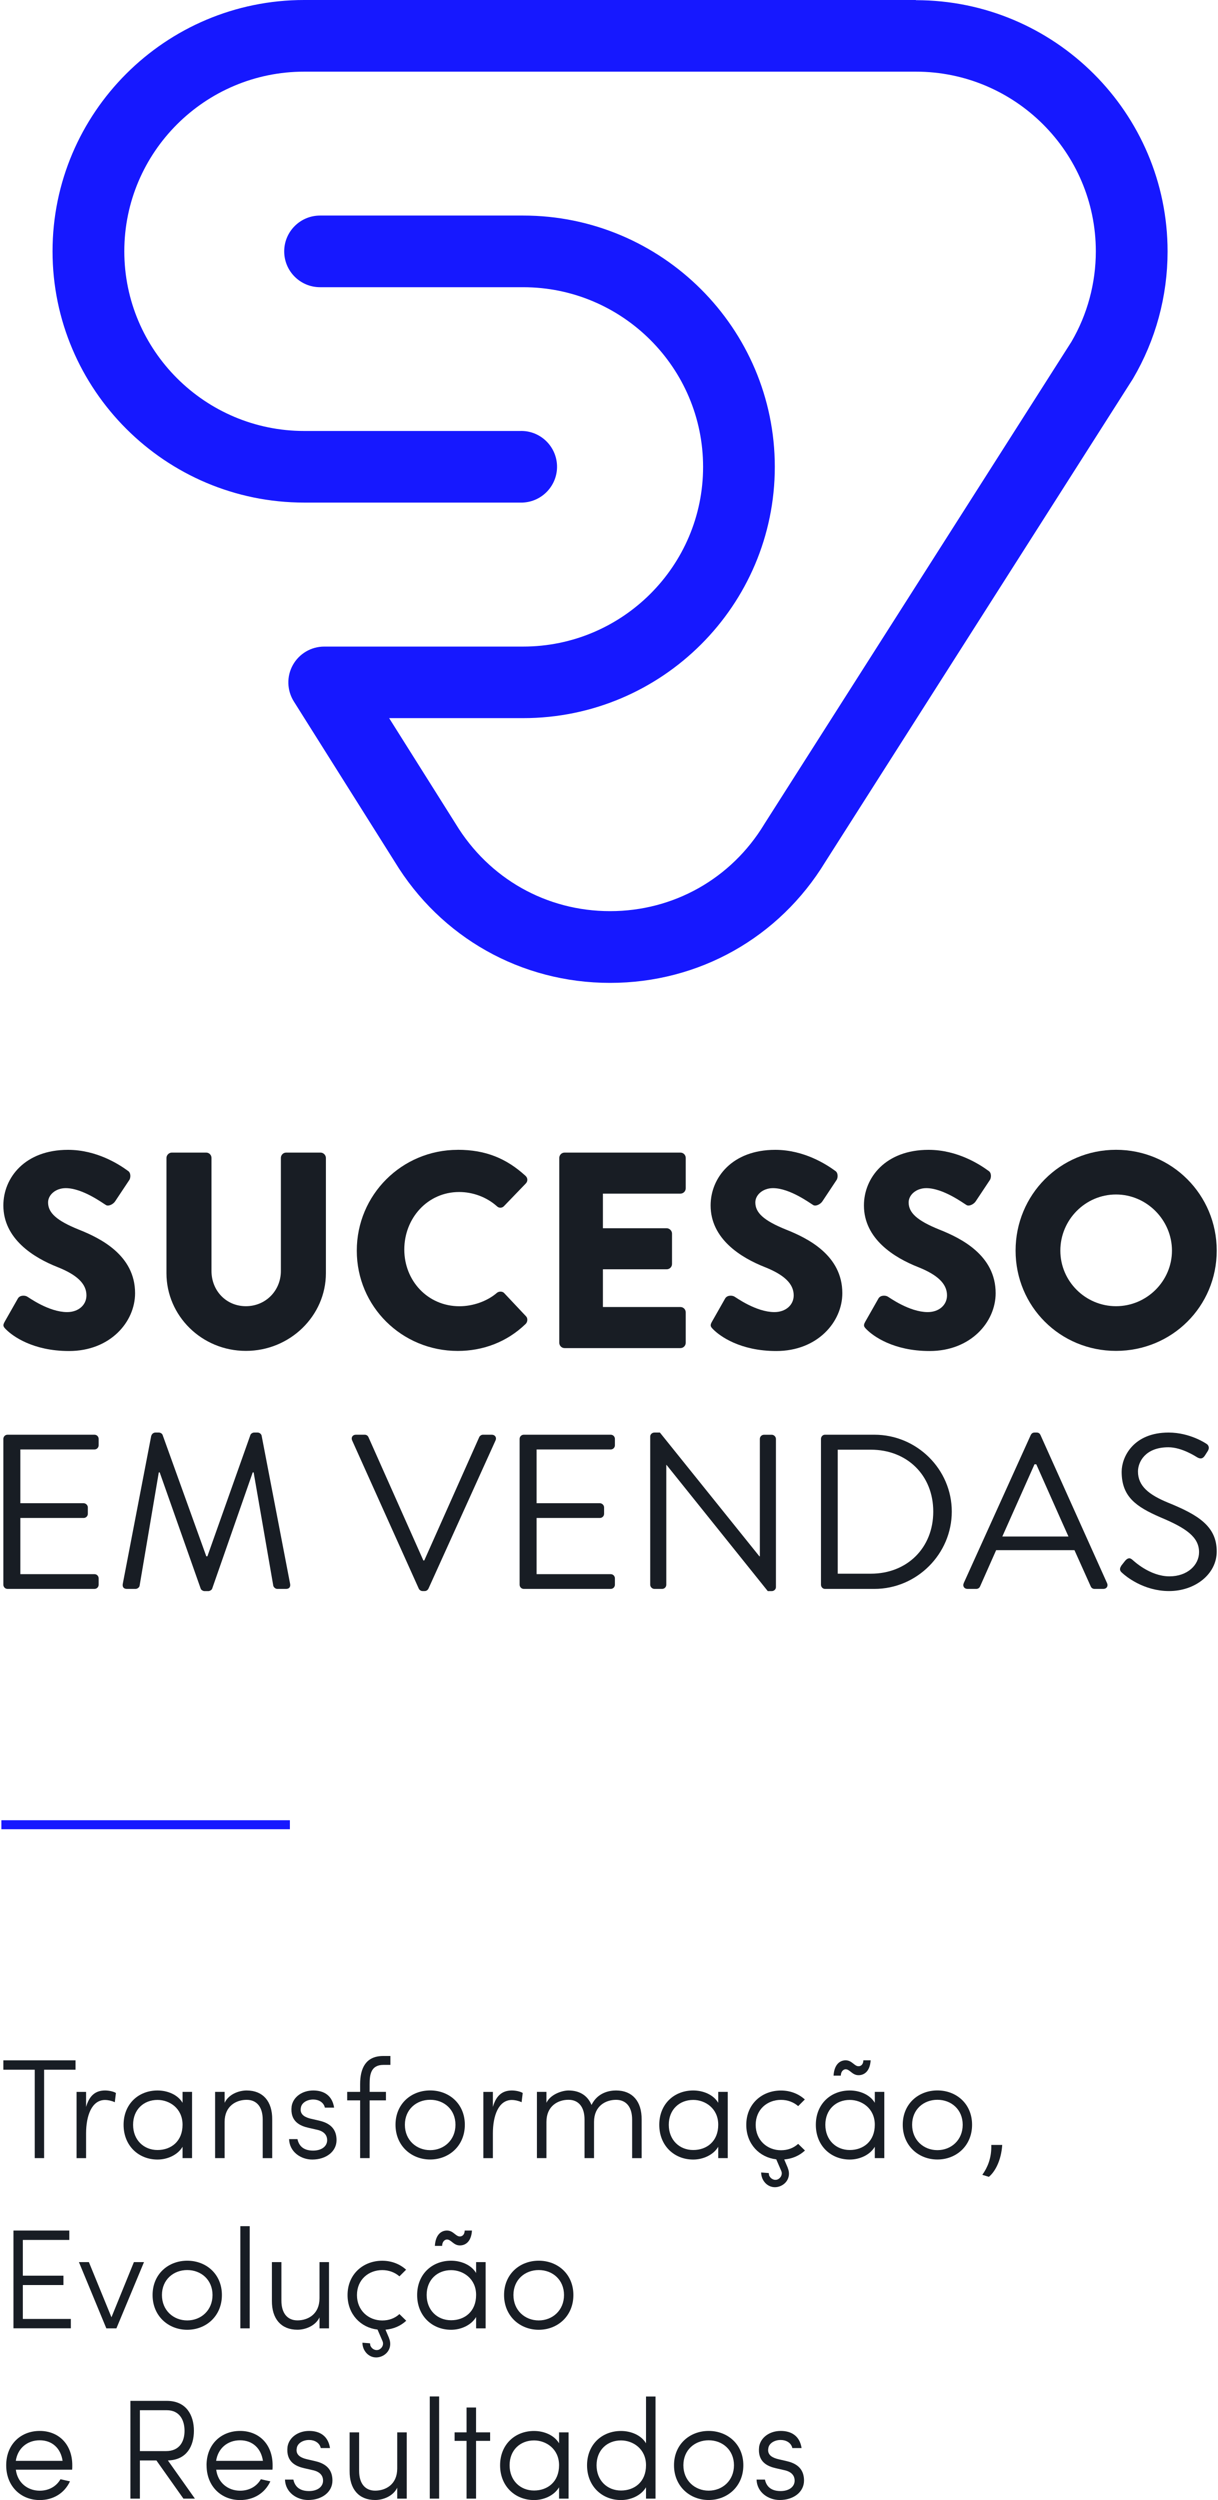 <svg width="155" height="318" xmlns="http://www.w3.org/2000/svg" xmlns:xlink="http://www.w3.org/1999/xlink" xml:space="preserve" overflow="hidden"><defs><clipPath id="clip0"><rect x="892" y="201" width="155" height="318"/></clipPath></defs><g clip-path="url(#clip0)" transform="translate(-892 -201)"><path d="M9.418 262.075 9.418 263.266 5.428 263.266 5.428 274.511 4.237 274.511 4.237 263.266 0.252 263.266 0.252 262.075 9.418 262.075Z" fill="#181D24" transform="matrix(1.002 0 0 1 892.175 201)"/><path d="M14.399 267.4C13.987 267.199 13.477 267.114 13.174 267.114 11.462 267.114 10.758 269.135 10.758 271.373L10.758 274.516 9.55 274.516 9.55 266.089 10.758 266.089 10.758 268.001C11.17 266.558 11.949 265.906 13.174 265.906 13.752 265.906 14.382 266.089 14.548 266.232L14.405 267.406Z" fill="#181D24" transform="matrix(1.002 0 0 1 892.175 201)"/><path d="M24.218 274.511 23.01 274.511 23.01 273.068C22.38 274.133 21.063 274.694 19.832 274.694 17.433 274.694 15.521 272.942 15.521 270.274 15.521 267.606 17.433 265.906 19.832 265.906 21.058 265.906 22.38 266.409 23.01 267.474L23.01 266.083 24.218 266.083 24.218 274.511ZM19.832 273.48C21.567 273.48 23.01 272.364 23.01 270.268 23.01 268.173 21.35 267.108 19.832 267.108 18.081 267.108 16.729 268.333 16.729 270.268 16.729 272.203 18.081 273.48 19.832 273.48Z" fill="#181D24" transform="matrix(1.002 0 0 1 892.175 201)"/><path d="M28.352 274.511 27.144 274.511 27.144 266.083 28.352 266.083 28.352 267.474C28.873 266.375 30.172 265.906 31.151 265.906 33.23 265.906 34.42 267.297 34.398 269.604L34.398 274.516 33.19 274.516 33.19 269.604C33.19 268.035 32.451 267.096 31.151 267.096 29.852 267.096 28.352 267.852 28.352 269.913L28.352 274.516Z" fill="#181D24" transform="matrix(1.002 0 0 1 892.175 201)"/><path d="M37.604 272.095C37.747 272.742 38.165 273.555 39.59 273.555 40.672 273.555 41.377 273.011 41.377 272.221 41.377 271.659 41.05 271.138 40.169 270.921L38.995 270.652C37.964 270.417 36.63 269.873 36.865 267.909 37.066 266.701 38.239 265.906 39.608 265.906 40.976 265.906 42.024 266.553 42.258 268.087L41.085 268.087C40.942 267.44 40.329 267.056 39.608 267.056 38.795 267.056 38.13 267.491 38.039 268.087 37.839 269.043 38.709 269.352 39.281 269.495L40.438 269.764C42.024 270.142 42.568 271.064 42.568 272.221 42.568 273.68 41.234 274.694 39.482 274.694 38.073 274.694 36.596 273.755 36.539 272.095L37.604 272.095Z" fill="#181D24" transform="matrix(1.002 0 0 1 892.175 201)"/><path d="M49.409 262.654 48.505 262.654C46.879 262.654 46.77 263.988 46.77 265.11L46.77 266.083 48.843 266.083 48.843 267.165 46.77 267.165 46.77 274.511 45.562 274.511 45.562 267.165 43.919 267.165 43.919 266.083 45.562 266.083 45.562 265.11C45.562 263.089 46.266 261.52 48.505 261.52L49.409 261.52 49.409 262.659Z" fill="#181D24" transform="matrix(1.002 0 0 1 892.175 201)"/><path d="M50.056 270.268C50.056 267.595 52.06 265.9 54.459 265.9 56.858 265.9 58.862 267.595 58.862 270.268 58.862 272.942 56.858 274.688 54.459 274.688 52.06 274.688 50.056 272.936 50.056 270.268ZM57.671 270.268C57.671 268.322 56.211 267.091 54.459 267.091 52.707 267.091 51.247 268.316 51.247 270.268 51.247 272.221 52.707 273.497 54.459 273.497 56.211 273.497 57.671 272.215 57.671 270.268Z" fill="#181D24" transform="matrix(1.002 0 0 1 892.175 201)"/><path d="M66.064 267.4C65.652 267.199 65.142 267.114 64.839 267.114 63.127 267.114 62.423 269.135 62.423 271.373L62.423 274.516 61.215 274.516 61.215 266.089 62.423 266.089 62.423 268.001C62.835 266.558 63.614 265.906 64.839 265.906 65.417 265.906 66.047 266.089 66.213 266.232L66.07 267.406Z" fill="#181D24" transform="matrix(1.002 0 0 1 892.175 201)"/><path d="M75.27 274.511 74.062 274.511 74.062 269.598C74.062 268.03 73.324 267.091 72.024 267.091 70.725 267.091 69.225 267.846 69.225 269.908L69.225 274.511 68.016 274.511 68.016 266.083 69.225 266.083 69.225 267.474C69.746 266.375 71.246 265.906 72.024 265.906 73.467 265.906 74.463 266.575 74.95 267.749 75.728 266.163 77.223 265.906 78.07 265.906 80.148 265.906 81.339 267.297 81.316 269.604L81.316 274.516 80.108 274.516 80.108 269.604C80.108 268.035 79.37 267.096 78.07 267.096 76.77 267.096 75.27 267.852 75.27 269.913L75.27 274.516Z" fill="#181D24" transform="matrix(1.002 0 0 1 892.175 201)"/><path d="M92.252 274.511 91.044 274.511 91.044 273.068C90.414 274.133 89.091 274.694 87.866 274.694 85.467 274.694 83.555 272.942 83.555 270.274 83.555 267.606 85.467 265.906 87.866 265.906 89.091 265.906 90.414 266.409 91.044 267.474L91.044 266.083 92.252 266.083 92.252 274.511ZM87.866 273.48C89.601 273.48 91.044 272.364 91.044 270.268 91.044 268.173 89.383 267.108 87.866 267.108 86.114 267.108 84.763 268.333 84.763 270.268 84.763 272.203 86.114 273.48 87.866 273.48Z" fill="#181D24" transform="matrix(1.002 0 0 1 892.175 201)"/><path d="M99.866 275.742C100.279 276.698 99.866 277.688 98.927 278.072 98.006 278.45 97.067 278.037 96.654 277.116 96.546 276.847 96.494 276.589 96.494 276.337L97.45 276.411C97.502 276.537 97.467 276.629 97.525 276.755 97.725 277.167 98.172 277.385 98.59 277.224 99.025 277.024 99.237 276.537 99.042 276.125L98.412 274.665C96.299 274.431 94.605 272.736 94.605 270.28 94.605 267.606 96.609 265.911 99.007 265.911 100.181 265.911 101.246 266.323 102.042 267.051L101.195 267.898C100.616 267.394 99.861 267.102 99.013 267.102 97.261 267.102 95.801 268.327 95.801 270.28 95.801 272.232 97.261 273.509 99.013 273.509 99.861 273.509 100.599 273.24 101.195 272.696L102.059 273.543C101.338 274.213 100.45 274.591 99.425 274.682L99.878 275.747Z" fill="#181D24" transform="matrix(1.002 0 0 1 892.175 201)"/><path d="M112.136 274.511 110.928 274.511 110.928 273.068C110.298 274.133 108.981 274.694 107.75 274.694 105.351 274.694 103.439 272.942 103.439 270.274 103.439 267.606 105.351 265.906 107.75 265.906 108.975 265.906 110.298 266.409 110.928 267.474L110.928 266.083 112.136 266.083 112.136 274.511ZM107.75 273.48C109.485 273.48 110.928 272.364 110.928 270.268 110.928 268.173 109.267 267.108 107.75 267.108 105.998 267.108 104.647 268.333 104.647 270.268 104.647 272.203 105.998 273.48 107.75 273.48ZM106.611 264.022 105.689 264.022C105.781 262.545 106.536 262.07 107.223 262.07 108.036 262.07 108.323 262.825 108.866 262.825 109.101 262.825 109.462 262.665 109.479 262.07L110.401 262.07C110.309 263.547 109.519 263.965 108.866 263.965 108.053 263.965 107.767 263.209 107.223 263.209 106.989 263.209 106.628 263.426 106.611 264.022Z" fill="#181D24" transform="matrix(1.002 0 0 1 892.175 201)"/><path d="M114.477 270.268C114.477 267.595 116.481 265.9 118.88 265.9 121.279 265.9 123.283 267.595 123.283 270.268 123.283 272.942 121.279 274.688 118.88 274.688 116.481 274.688 114.477 272.936 114.477 270.268ZM122.092 270.268C122.092 268.322 120.632 267.091 118.88 267.091 117.128 267.091 115.668 268.316 115.668 270.268 115.668 272.221 117.128 273.497 118.88 273.497 120.632 273.497 122.092 272.215 122.092 270.268Z" fill="#181D24" transform="matrix(1.002 0 0 1 892.175 201)"/><path d="M124.582 276.64C125.235 275.719 125.773 274.511 125.722 272.833L127.113 272.833C126.97 274.929 126.14 276.297 125.418 276.892L124.588 276.64Z" fill="#181D24" transform="matrix(1.002 0 0 1 892.175 201)"/><path d="M8.628 283.728 8.628 284.919 2.725 284.919 2.725 289.465 7.884 289.465 7.884 290.656 2.725 290.656 2.725 294.967 8.823 294.967 8.823 296.158 1.534 296.158 1.534 283.723 8.628 283.723Z" fill="#181D24" transform="matrix(1.002 0 0 1 892.175 201)"/><path d="M11.113 287.736 13.981 294.755 16.832 287.736 18.115 287.736 14.611 296.164 13.329 296.164 9.848 287.736 11.113 287.736Z" fill="#181D24" transform="matrix(1.002 0 0 1 892.175 201)"/><path d="M19.203 291.927C19.203 289.253 21.206 287.559 23.605 287.559 26.004 287.559 28.008 289.253 28.008 291.927 28.008 294.601 26.004 296.347 23.605 296.347 21.206 296.347 19.203 294.595 19.203 291.927ZM26.817 291.927C26.817 289.98 25.357 288.749 23.605 288.749 21.853 288.749 20.393 289.975 20.393 291.927 20.393 293.879 21.853 295.156 23.605 295.156 25.357 295.156 26.817 293.874 26.817 291.927Z" fill="#181D24" transform="matrix(1.002 0 0 1 892.175 201)"/><path d="M31.541 296.164 30.35 296.164 30.35 283.167 31.541 283.167 31.541 296.164Z" fill="#181D24" transform="matrix(1.002 0 0 1 892.175 201)"/><path d="M40.403 287.736 41.611 287.736 41.611 296.164 40.403 296.164 40.403 294.772C39.882 295.872 38.583 296.341 37.604 296.341 35.525 296.341 34.335 294.95 34.358 292.643L34.358 287.736 35.566 287.736 35.566 292.643C35.566 294.211 36.304 295.15 37.604 295.15 38.903 295.15 40.403 294.395 40.403 292.333L40.403 287.73Z" fill="#181D24" transform="matrix(1.002 0 0 1 892.175 201)"/><path d="M49.226 297.395C49.638 298.351 49.226 299.341 48.287 299.725 47.365 300.103 46.426 299.691 46.014 298.769 45.905 298.5 45.854 298.242 45.854 297.99L46.81 298.065C46.861 298.19 46.827 298.282 46.884 298.408 47.085 298.82 47.531 299.038 47.949 298.878 48.385 298.677 48.596 298.19 48.402 297.778L47.772 296.318C45.659 296.084 43.965 294.389 43.965 291.933 43.965 289.259 45.968 287.564 48.367 287.564 49.541 287.564 50.606 287.977 51.402 288.704L50.554 289.551C49.976 289.047 49.22 288.755 48.373 288.755 46.621 288.755 45.161 289.98 45.161 291.933 45.161 293.885 46.621 295.162 48.373 295.162 49.22 295.162 49.959 294.893 50.554 294.349L51.419 295.196C50.697 295.866 49.81 296.244 48.785 296.335L49.237 297.4Z" fill="#181D24" transform="matrix(1.002 0 0 1 892.175 201)"/><path d="M61.501 296.164 60.293 296.164 60.293 294.721C59.663 295.786 58.346 296.347 57.115 296.347 54.717 296.347 52.804 294.595 52.804 291.927 52.804 289.259 54.717 287.559 57.115 287.559 58.341 287.559 59.663 288.062 60.293 289.127L60.293 287.736 61.501 287.736 61.501 296.164ZM57.115 295.133C58.85 295.133 60.293 294.017 60.293 291.921 60.293 289.826 58.633 288.761 57.115 288.761 55.364 288.761 54.012 289.986 54.012 291.921 54.012 293.856 55.364 295.133 57.115 295.133ZM55.976 285.675 55.054 285.675C55.146 284.198 55.902 283.723 56.589 283.723 57.402 283.723 57.688 284.478 58.232 284.478 58.467 284.478 58.827 284.318 58.845 283.723L59.766 283.723C59.675 285.2 58.885 285.618 58.232 285.618 57.419 285.618 57.133 284.862 56.589 284.862 56.354 284.862 55.993 285.08 55.976 285.675Z" fill="#181D24" transform="matrix(1.002 0 0 1 892.175 201)"/><path d="M63.843 291.927C63.843 289.253 65.847 287.559 68.246 287.559 70.644 287.559 72.648 289.253 72.648 291.927 72.648 294.601 70.644 296.347 68.246 296.347 65.847 296.347 63.843 294.595 63.843 291.927ZM71.457 291.927C71.457 289.98 69.997 288.749 68.246 288.749 66.494 288.749 65.034 289.975 65.034 291.927 65.034 293.879 66.494 295.156 68.246 295.156 69.997 295.156 71.457 293.874 71.457 291.927Z" fill="#181D24" transform="matrix(1.002 0 0 1 892.175 201)"/><path d="M0.613 313.58C0.613 310.906 2.473 309.212 4.872 309.212 7.271 309.212 9.006 310.906 9.006 313.58 9.006 313.78 9.006 313.975 8.989 314.141L1.838 314.141C2.038 315.784 3.315 316.815 4.872 316.815 6.029 316.815 6.985 316.271 7.506 315.355 7.867 315.447 8.336 315.538 8.714 315.624 8.01 317.141 6.584 318.006 4.872 318.006 2.473 318.006 0.613 316.254 0.613 313.586ZM7.775 313.019C7.54 311.41 6.441 310.402 4.867 310.402 3.292 310.402 2.067 311.416 1.832 313.019L7.781 313.019Z" fill="#181D24" transform="matrix(1.002 0 0 1 892.175 201)"/><path d="M24.579 317.823 23.119 317.823 19.689 312.967 17.594 312.967 17.594 317.823 16.386 317.823 16.386 305.387 21.006 305.387C23.531 305.387 24.453 307.265 24.453 309.194 24.453 311.124 23.548 312.91 21.149 312.967L24.579 317.823ZM17.594 306.578 17.594 311.777 20.915 311.777C22.666 311.777 23.262 310.511 23.262 309.194 23.262 307.878 22.666 306.578 21.006 306.578L17.594 306.578Z" fill="#181D24" transform="matrix(1.002 0 0 1 892.175 201)"/><path d="M26.056 313.58C26.056 310.906 27.916 309.212 30.315 309.212 32.714 309.212 34.449 310.906 34.449 313.58 34.449 313.78 34.449 313.975 34.432 314.141L27.287 314.141C27.487 315.784 28.764 316.815 30.321 316.815 31.478 316.815 32.434 316.271 32.955 315.355 33.316 315.447 33.785 315.538 34.163 315.624 33.459 317.141 32.033 318.006 30.321 318.006 27.922 318.006 26.061 316.254 26.061 313.586ZM33.218 313.019C32.983 311.41 31.884 310.402 30.31 310.402 28.735 310.402 27.51 311.416 27.275 313.019L33.212 313.019Z" fill="#181D24" transform="matrix(1.002 0 0 1 892.175 201)"/><path d="M37.083 315.401C37.226 316.048 37.644 316.861 39.069 316.861 40.151 316.861 40.856 316.317 40.856 315.527 40.856 314.966 40.529 314.445 39.648 314.227L38.474 313.958C37.443 313.723 36.109 313.179 36.344 311.216 36.545 310.007 37.718 309.212 39.087 309.212 40.455 309.212 41.503 309.859 41.737 311.393L40.564 311.393C40.421 310.746 39.808 310.362 39.087 310.362 38.274 310.362 37.609 310.798 37.518 311.393 37.318 312.349 38.188 312.658 38.76 312.801L39.917 313.071C41.503 313.448 42.047 314.37 42.047 315.527 42.047 316.987 40.713 318 38.961 318 37.552 318 36.075 317.061 36.018 315.401L37.083 315.401Z" fill="#181D24" transform="matrix(1.002 0 0 1 892.175 201)"/><path d="M50.274 309.395 51.482 309.395 51.482 317.823 50.274 317.823 50.274 316.431C49.753 317.531 48.453 318 47.474 318 45.396 318 44.205 316.609 44.228 314.301L44.228 309.395 45.436 309.395 45.436 314.301C45.436 315.87 46.175 316.809 47.474 316.809 48.774 316.809 50.274 316.053 50.274 313.992L50.274 309.389Z" fill="#181D24" transform="matrix(1.002 0 0 1 892.175 201)"/><path d="M55.598 317.823 54.407 317.823 54.407 304.826 55.598 304.826 55.598 317.823Z" fill="#181D24" transform="matrix(1.002 0 0 1 892.175 201)"/><path d="M59.079 317.823 59.079 310.477 57.562 310.477 57.562 309.395 59.079 309.395 59.079 306.235 60.287 306.235 60.287 309.395 62.074 309.395 62.074 310.477 60.287 310.477 60.287 317.823 59.079 317.823Z" fill="#181D24" transform="matrix(1.002 0 0 1 892.175 201)"/><path d="M72.036 317.823 70.828 317.823 70.828 316.38C70.198 317.445 68.881 318.006 67.65 318.006 65.251 318.006 63.339 316.254 63.339 313.586 63.339 310.918 65.251 309.217 67.65 309.217 68.875 309.217 70.198 309.721 70.828 310.786L70.828 309.395 72.036 309.395 72.036 317.823ZM67.65 316.792C69.385 316.792 70.828 315.676 70.828 313.58 70.828 311.485 69.167 310.42 67.65 310.42 65.898 310.42 64.547 311.645 64.547 313.58 64.547 315.515 65.898 316.792 67.65 316.792Z" fill="#181D24" transform="matrix(1.002 0 0 1 892.175 201)"/><path d="M83.08 317.823 81.872 317.823 81.872 316.38C81.242 317.445 79.925 318.006 78.694 318.006 76.295 318.006 74.383 316.254 74.383 313.586 74.383 310.918 76.295 309.217 78.694 309.217 79.919 309.217 81.242 309.721 81.872 310.786L81.872 304.832 83.08 304.832 83.08 317.828ZM78.694 316.792C80.429 316.792 81.872 315.676 81.872 313.58 81.872 311.485 80.211 310.42 78.694 310.42 76.942 310.42 75.591 311.645 75.591 313.58 75.591 315.515 76.942 316.792 78.694 316.792Z" fill="#181D24" transform="matrix(1.002 0 0 1 892.175 201)"/><path d="M85.427 313.58C85.427 310.906 87.431 309.212 89.83 309.212 92.229 309.212 94.233 310.906 94.233 313.58 94.233 316.254 92.229 318 89.83 318 87.431 318 85.427 316.248 85.427 313.58ZM93.042 313.58C93.042 311.633 91.582 310.402 89.83 310.402 88.078 310.402 86.618 311.628 86.618 313.58 86.618 315.532 88.078 316.809 89.83 316.809 91.582 316.809 93.042 315.527 93.042 313.58Z" fill="#181D24" transform="matrix(1.002 0 0 1 892.175 201)"/><path d="M96.975 315.401C97.118 316.048 97.536 316.861 98.962 316.861 100.044 316.861 100.748 316.317 100.748 315.527 100.748 314.966 100.422 314.445 99.54 314.227L98.366 313.958C97.336 313.723 96.002 313.179 96.237 311.216 96.437 310.007 97.611 309.212 98.979 309.212 100.347 309.212 101.395 309.859 101.63 311.393L100.456 311.393C100.313 310.746 99.7 310.362 98.979 310.362 98.166 310.362 97.502 310.798 97.41 311.393 97.21 312.349 98.08 312.658 98.653 312.801L99.809 313.071C101.395 313.448 101.939 314.37 101.939 315.527 101.939 316.987 100.605 318 98.853 318 97.445 318 95.967 317.061 95.91 315.401L96.975 315.401Z" fill="#181D24" transform="matrix(1.002 0 0 1 892.175 201)"/><path d="M0 231.531 36.642 231.531 36.642 232.676 0 232.676Z" fill="#1618FF" transform="matrix(1.002 0 0 1 892.175 201)"/><path d="M0.429 168.106 2.101 165.158C2.387 164.694 3.057 164.768 3.309 164.946 3.452 165.014 6.012 166.898 8.353 166.898 9.773 166.898 10.804 166.011 10.804 164.768 10.804 163.274 9.561 162.14 7.145 161.178 4.088 159.97 0.252 157.589 0.252 153.329 0.252 149.814 2.989 146.258 8.456 146.258 12.149 146.258 14.995 148.142 16.059 148.921 16.483 149.173 16.414 149.808 16.271 150.06L14.456 152.797C14.21 153.186 13.569 153.507 13.248 153.26 12.928 153.083 10.334 151.131 8.17 151.131 6.893 151.131 5.931 151.984 5.931 152.946 5.931 154.257 6.996 155.253 9.802 156.392 12.573 157.491 16.981 159.661 16.981 164.493 16.981 168.152 13.821 171.85 8.594 171.85 3.973 171.85 1.414 169.932 0.601 169.114 0.246 168.759 0.137 168.616 0.424 168.118Z" fill="#181D24" transform="matrix(1.002 0 0 1 892.175 201)"/><path d="M20.966 147.283C20.966 146.928 21.287 146.608 21.642 146.608L26.01 146.608C26.399 146.608 26.686 146.928 26.686 147.283L26.686 161.671C26.686 164.156 28.535 166.148 31.054 166.148 33.573 166.148 35.497 164.161 35.497 161.671L35.497 147.283C35.497 146.928 35.783 146.608 36.172 146.608L40.541 146.608C40.896 146.608 41.216 146.928 41.216 147.283L41.216 161.957C41.216 167.356 36.67 171.833 31.054 171.833 25.438 171.833 20.966 167.356 20.966 161.957L20.966 147.283Z" fill="#181D24" transform="matrix(1.002 0 0 1 892.175 201)"/><path d="M57.957 146.253C61.513 146.253 64.141 147.352 66.556 149.556 66.877 149.842 66.877 150.266 66.591 150.552L63.82 153.432C63.574 153.684 63.179 153.684 62.932 153.432 61.616 152.258 59.875 151.623 58.135 151.623 54.121 151.623 51.173 154.961 51.173 158.94 51.173 162.919 54.156 166.154 58.175 166.154 59.846 166.154 61.656 165.553 62.938 164.448 63.184 164.236 63.648 164.236 63.86 164.482L66.631 167.43C66.877 167.677 66.843 168.14 66.597 168.392 64.18 170.74 61.123 171.839 57.963 171.839 50.858 171.839 45.138 166.188 45.138 159.083 45.138 151.978 50.858 146.258 57.963 146.258Z" fill="#181D24" transform="matrix(1.002 0 0 1 892.175 201)"/><path d="M70.856 147.283C70.856 146.928 71.142 146.608 71.532 146.608L86.24 146.608C86.629 146.608 86.916 146.928 86.916 147.283L86.916 151.153C86.916 151.508 86.629 151.829 86.24 151.829L76.398 151.829 76.398 156.232 84.5 156.232C84.855 156.232 85.175 156.552 85.175 156.907L85.175 160.778C85.175 161.167 84.855 161.453 84.5 161.453L76.398 161.453 76.398 166.251 86.24 166.251C86.629 166.251 86.916 166.572 86.916 166.927L86.916 170.803C86.916 171.158 86.629 171.478 86.24 171.478L71.532 171.478C71.142 171.478 70.856 171.158 70.856 170.803L70.856 147.283Z" fill="#181D24" transform="matrix(1.002 0 0 1 892.175 201)"/><path d="M90.254 168.106 91.925 165.158C92.212 164.694 92.881 164.768 93.133 164.946 93.276 165.014 95.836 166.898 98.177 166.898 99.597 166.898 100.628 166.011 100.628 164.768 100.628 163.274 99.385 162.14 96.969 161.178 93.912 159.97 90.076 157.589 90.076 153.329 90.076 149.814 92.813 146.258 98.28 146.258 101.973 146.258 104.819 148.142 105.884 148.921 106.307 149.173 106.239 149.808 106.095 150.06L104.281 152.797C104.034 153.186 103.393 153.507 103.072 153.26 102.752 153.083 100.158 151.131 97.994 151.131 96.717 151.131 95.755 151.984 95.755 152.946 95.755 154.257 96.82 155.253 99.626 156.392 102.397 157.491 106.805 159.661 106.805 164.493 106.805 168.152 103.645 171.85 98.418 171.85 93.797 171.85 91.238 169.932 90.425 169.114 90.07 168.759 89.962 168.616 90.248 168.118Z" fill="#181D24" transform="matrix(1.002 0 0 1 892.175 201)"/><path d="M109.725 168.106 111.397 165.158C111.683 164.694 112.359 164.768 112.605 164.946 112.748 165.014 115.307 166.898 117.649 166.898 119.069 166.898 120.099 166.011 120.099 164.768 120.099 163.274 118.857 162.14 116.441 161.178 113.384 159.97 109.548 157.589 109.548 153.329 109.548 149.814 112.284 146.258 117.752 146.258 121.445 146.258 124.29 148.142 125.355 148.921 125.785 149.173 125.71 149.808 125.567 150.06L123.752 152.797C123.506 153.186 122.865 153.507 122.544 153.26 122.224 153.083 119.63 151.131 117.466 151.131 116.189 151.131 115.227 151.984 115.227 152.946 115.227 154.257 116.292 155.253 119.098 156.392 121.869 157.491 126.277 159.661 126.277 164.493 126.277 168.152 123.117 171.85 117.89 171.85 113.269 171.85 110.71 169.932 109.897 169.114 109.542 168.759 109.433 168.616 109.72 168.118Z" fill="#181D24" transform="matrix(1.002 0 0 1 892.175 201)"/><path d="M141.564 146.253C148.669 146.253 154.354 151.972 154.354 159.077 154.354 166.182 148.669 171.833 141.564 171.833 134.459 171.833 128.808 166.182 128.808 159.077 128.808 151.972 134.459 146.253 141.564 146.253ZM141.564 166.148C145.474 166.148 148.669 162.953 148.669 159.077 148.669 155.201 145.474 151.938 141.564 151.938 137.653 151.938 134.493 155.173 134.493 159.077 134.493 162.982 137.688 166.148 141.564 166.148Z" fill="#181D24" transform="matrix(1.002 0 0 1 892.175 201)"/><path d="M0.252 183.026C0.252 182.746 0.475 182.494 0.784 182.494L11.823 182.494C12.132 182.494 12.355 182.746 12.355 183.026L12.355 183.839C12.355 184.12 12.132 184.372 11.823 184.372L2.41 184.372 2.41 191.208 10.449 191.208C10.729 191.208 10.981 191.46 10.981 191.74L10.981 192.553C10.981 192.862 10.729 193.086 10.449 193.086L2.41 193.086 2.41 200.231 11.823 200.231C12.132 200.231 12.355 200.483 12.355 200.763L12.355 201.576C12.355 201.857 12.132 202.109 11.823 202.109L0.784 202.109C0.475 202.109 0.252 201.857 0.252 201.576L0.252 183.032Z" fill="#181D24" transform="matrix(1.002 0 0 1 892.175 201)"/><path d="M19.054 182.608C19.111 182.385 19.334 182.219 19.558 182.219L20.004 182.219C20.199 182.219 20.422 182.356 20.479 182.528L26.027 197.963 26.165 197.963 31.627 182.528C31.684 182.362 31.907 182.219 32.102 182.219L32.548 182.219C32.772 182.219 32.995 182.385 33.052 182.608L36.665 201.433C36.751 201.828 36.579 202.109 36.161 202.109L35.039 202.109C34.816 202.109 34.592 201.914 34.535 201.714L32.039 187.286 31.924 187.286 26.771 202.08C26.714 202.246 26.462 202.389 26.296 202.389L25.792 202.389C25.626 202.389 25.375 202.252 25.317 202.08L20.107 187.286 19.993 187.286 17.554 201.714C17.525 201.908 17.273 202.109 17.05 202.109L15.928 202.109C15.51 202.109 15.338 201.828 15.424 201.433L19.037 182.608Z" fill="#181D24" transform="matrix(1.002 0 0 1 892.175 201)"/><path d="M44.548 183.221C44.383 182.854 44.606 182.494 45.024 182.494L46.146 182.494C46.398 182.494 46.564 182.66 46.621 182.803L53.594 198.49 53.709 198.49 60.688 182.803C60.745 182.665 60.94 182.494 61.163 182.494L62.285 182.494C62.703 182.494 62.932 182.86 62.761 183.221L54.241 202.074C54.156 202.24 53.989 202.383 53.766 202.383L53.486 202.383C53.291 202.383 53.091 202.246 53.011 202.074L44.548 183.221Z" fill="#181D24" transform="matrix(1.002 0 0 1 892.175 201)"/><path d="M65.818 183.026C65.818 182.746 66.041 182.494 66.35 182.494L77.389 182.494C77.698 182.494 77.921 182.746 77.921 183.026L77.921 183.839C77.921 184.12 77.698 184.372 77.389 184.372L67.976 184.372 67.976 191.208 76.015 191.208C76.295 191.208 76.547 191.46 76.547 191.74L76.547 192.553C76.547 192.862 76.295 193.086 76.015 193.086L67.976 193.086 67.976 200.231 77.389 200.231C77.698 200.231 77.921 200.483 77.921 200.763L77.921 201.576C77.921 201.857 77.698 202.109 77.389 202.109L66.35 202.109C66.041 202.109 65.818 201.857 65.818 201.576L65.818 183.032Z" fill="#181D24" transform="matrix(1.002 0 0 1 892.175 201)"/><path d="M82.404 182.723C82.404 182.442 82.656 182.219 82.937 182.219L83.635 182.219 96.271 197.963 96.328 197.963 96.328 183.032C96.328 182.751 96.551 182.499 96.861 182.499L97.84 182.499C98.12 182.499 98.372 182.751 98.372 183.032L98.372 201.885C98.372 202.166 98.12 202.389 97.84 202.389L97.336 202.389 84.477 186.335 84.448 186.335 84.448 201.576C84.448 201.857 84.225 202.109 83.916 202.109L82.937 202.109C82.656 202.109 82.404 201.857 82.404 201.576L82.404 182.723Z" fill="#181D24" transform="matrix(1.002 0 0 1 892.175 201)"/><path d="M104.092 183.026C104.092 182.746 104.315 182.494 104.595 182.494L110.87 182.494C116.275 182.494 120.706 186.891 120.706 192.273 120.706 197.654 116.281 202.109 110.87 202.109L104.595 202.109C104.315 202.109 104.092 201.857 104.092 201.576L104.092 183.032ZM110.424 200.173C115.021 200.173 118.353 196.899 118.353 192.273 118.353 187.646 115.021 184.4 110.424 184.4L106.221 184.4 106.221 200.173 110.424 200.173Z" fill="#181D24" transform="matrix(1.002 0 0 1 892.175 201)"/><path d="M122.218 201.381 130.737 182.528C130.823 182.362 130.96 182.219 131.212 182.219L131.493 182.219C131.745 182.219 131.888 182.356 131.968 182.528L140.43 201.381C140.596 201.748 140.373 202.109 139.955 202.109L138.833 202.109C138.581 202.109 138.415 201.943 138.357 201.799L136.285 197.179 126.34 197.179 124.296 201.799C124.239 201.937 124.073 202.109 123.821 202.109L122.699 202.109C122.281 202.109 122.052 201.742 122.224 201.381ZM135.523 195.444C134.149 192.393 132.804 189.307 131.436 186.255L131.212 186.255 127.124 195.444 135.529 195.444Z" fill="#181D24" transform="matrix(1.002 0 0 1 892.175 201)"/><path d="M142.222 199.166C142.359 199 142.503 198.799 142.64 198.633 142.921 198.267 143.23 198.044 143.619 198.381 143.814 198.547 145.858 200.511 148.354 200.511 150.621 200.511 152.11 199.08 152.11 197.431 152.11 195.496 150.426 194.351 147.209 193.005 144.129 191.66 142.279 190.4 142.279 187.206 142.279 185.299 143.791 182.219 148.245 182.219 150.993 182.219 153.037 183.645 153.037 183.645 153.203 183.73 153.541 184.062 153.203 184.595 153.089 184.761 152.98 184.961 152.865 185.127 152.613 185.522 152.333 185.631 151.886 185.379 151.692 185.265 149.923 184.091 148.216 184.091 145.245 184.091 144.352 185.998 144.352 187.171 144.352 189.049 145.783 190.143 148.136 191.122 151.921 192.662 154.354 194.093 154.354 197.339 154.354 200.254 151.583 202.383 148.302 202.383 145.022 202.383 142.754 200.448 142.394 200.116 142.171 199.922 141.89 199.698 142.228 199.166Z" fill="#181D24" transform="matrix(1.002 0 0 1 892.175 201)"/><path d="M116.143 0 38.462 0C20.834 0 6.498 14.342 6.498 31.964 6.498 49.587 20.84 63.929 38.462 63.929L44.944 63.929C45.001 63.929 45.052 63.929 45.11 63.929L66.179 63.929C68.692 63.837 70.656 61.724 70.57 59.211 70.478 56.698 68.371 54.722 65.852 54.82L38.468 54.82C25.867 54.82 15.613 44.566 15.613 31.964 15.613 19.363 25.861 9.115 38.462 9.115L116.143 9.115C128.745 9.115 138.999 19.369 138.999 31.97 138.999 36.018 137.928 39.991 135.907 43.461L96.924 104.779C96.924 104.779 96.889 104.836 96.872 104.864 92.687 111.769 85.376 115.897 77.309 115.897 69.242 115.897 61.931 111.775 57.705 104.802L49.249 91.347 66.264 91.347C83.893 91.347 98.229 77.005 98.229 59.383 98.229 41.76 83.887 27.418 66.264 27.418L40.478 27.418C37.959 27.418 35.92 29.457 35.92 31.976 35.92 34.495 37.959 36.533 40.478 36.533L66.264 36.533C78.866 36.533 89.12 46.787 89.12 59.389 89.12 71.99 78.866 82.244 66.264 82.244L41.005 82.244C39.344 82.244 37.821 83.143 37.014 84.597 36.212 86.051 36.264 87.82 37.146 89.229L49.947 109.599C55.799 119.258 66.024 125.023 77.303 125.023 88.582 125.023 98.778 119.275 104.635 109.645L143.636 48.299C143.665 48.253 143.693 48.207 143.722 48.161 146.596 43.272 148.113 37.684 148.113 31.987 148.113 14.359 133.771 0.023 116.149 0.023Z" fill="#1618FF" transform="matrix(1.002 0 0 1 892.175 201)"/></g></svg>
